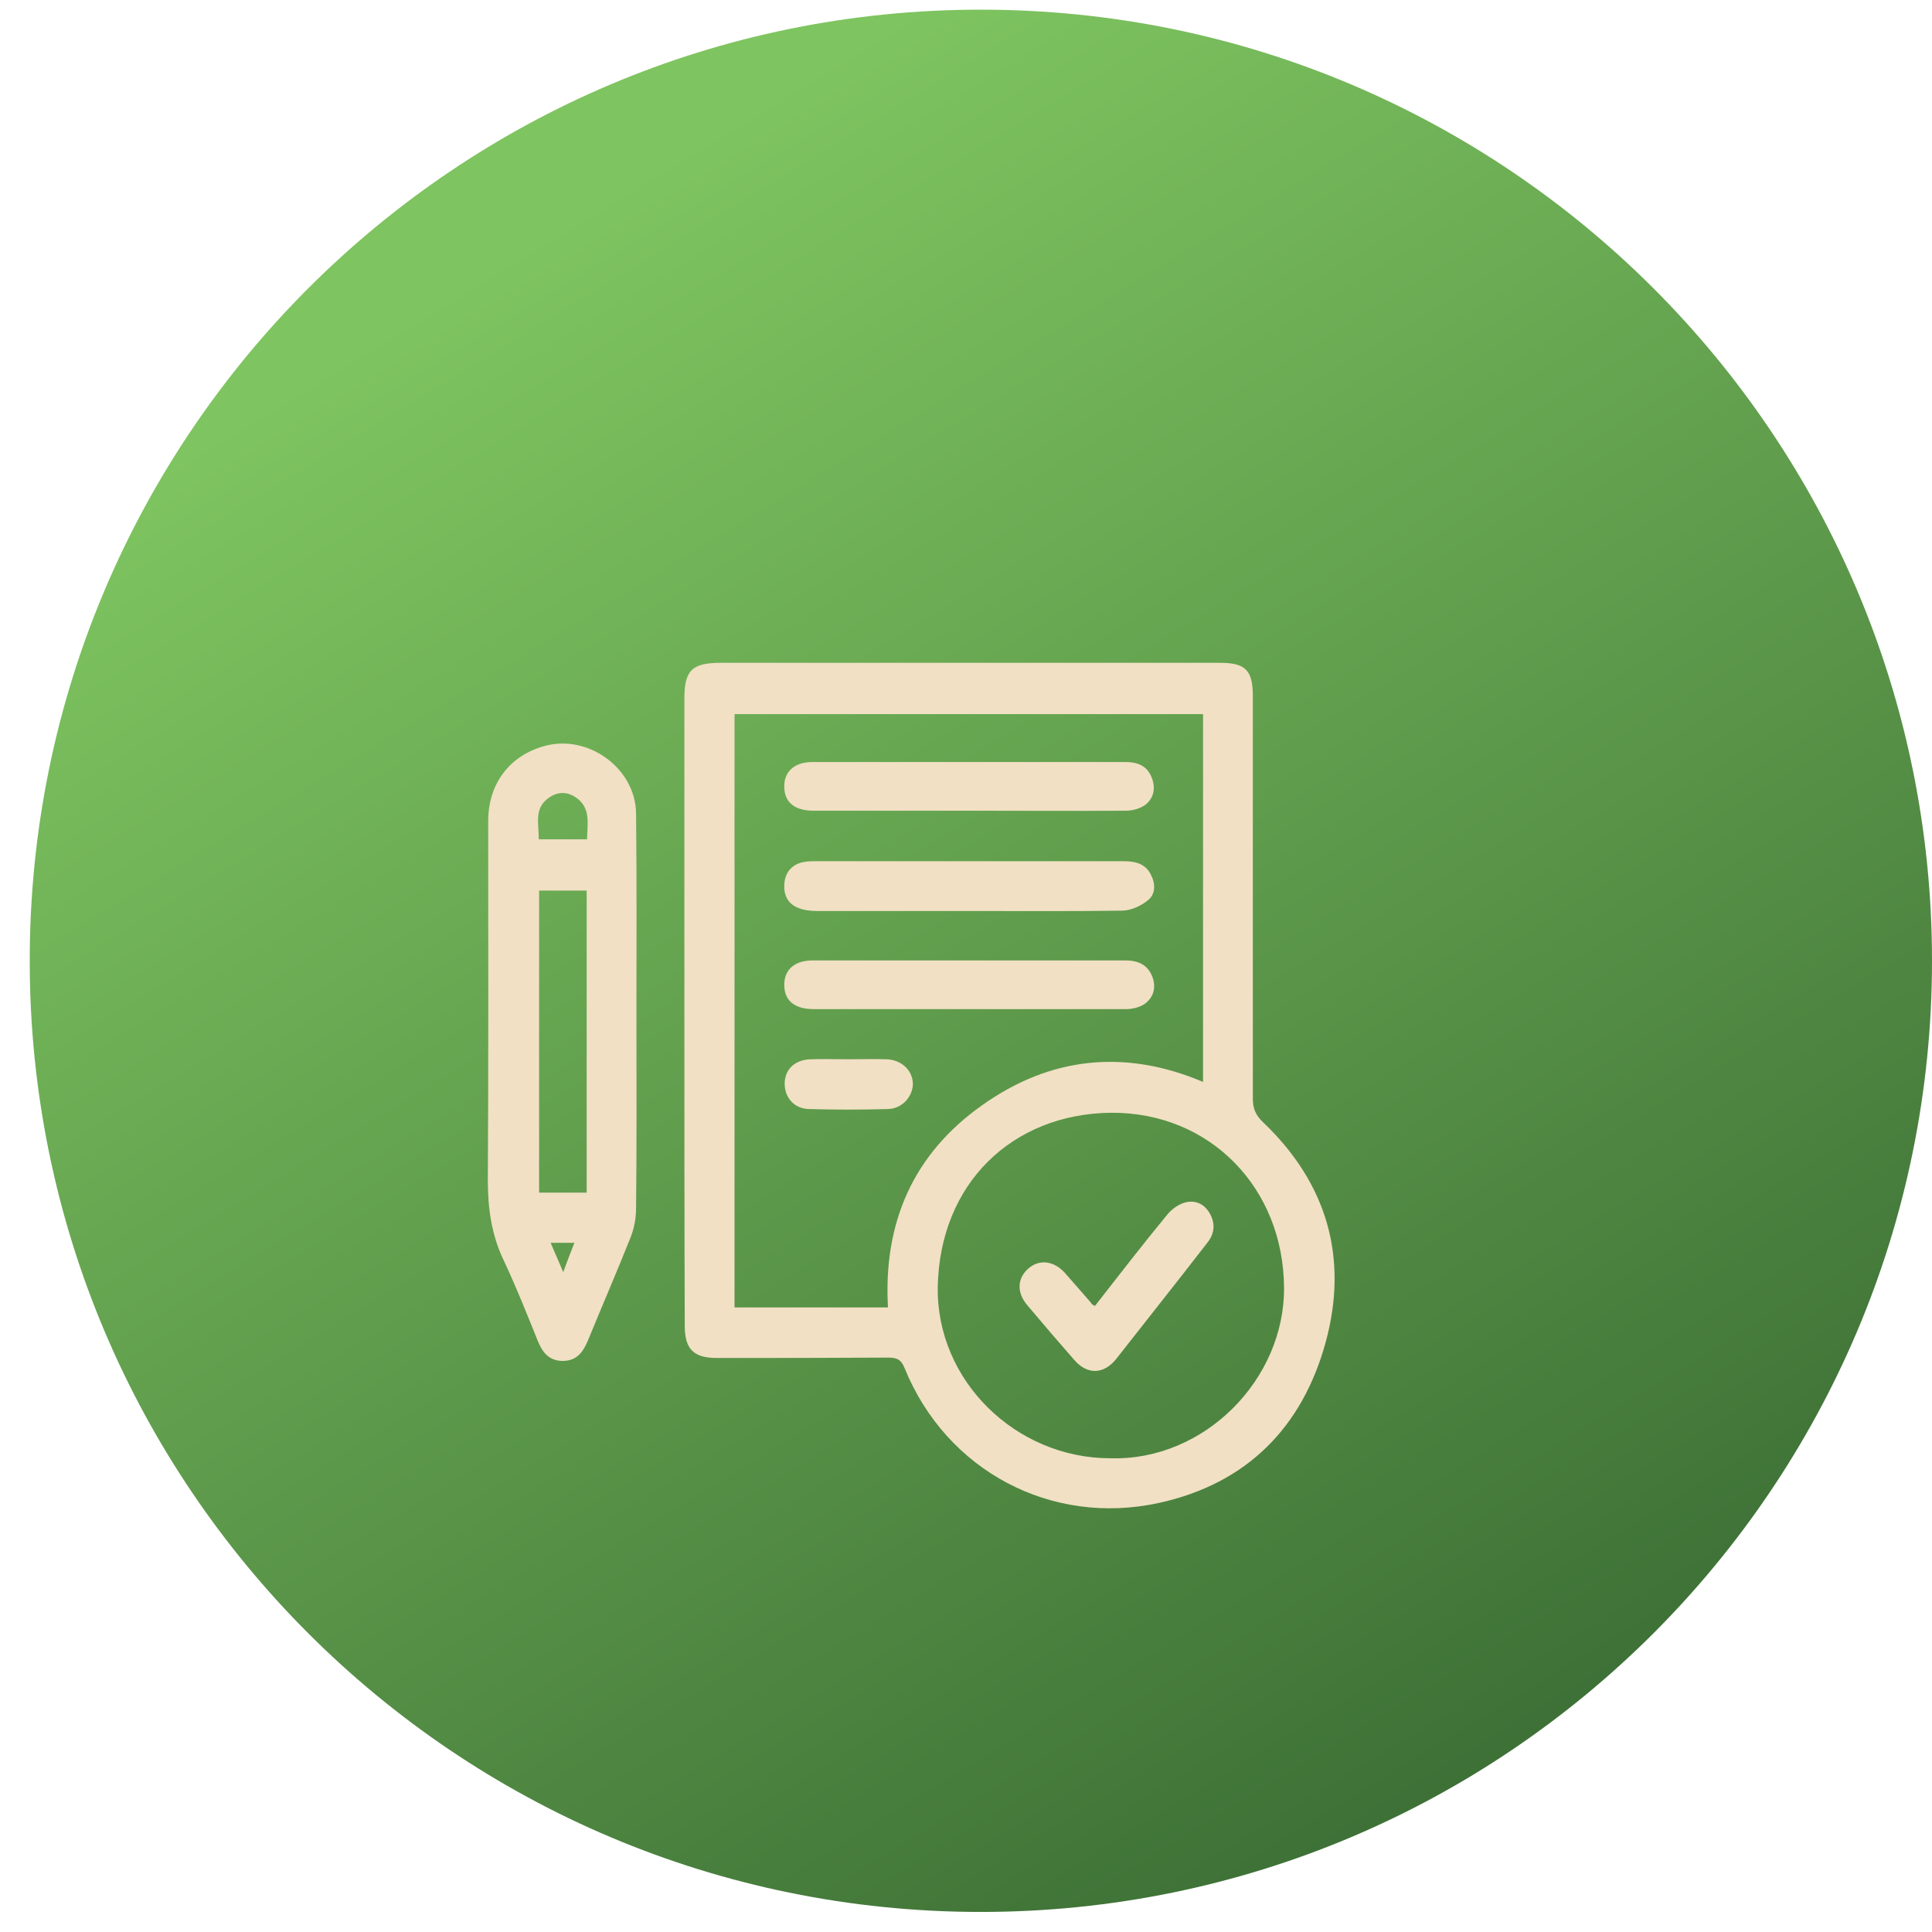 <svg width="52" height="52" viewBox="0 0 52 52" fill="none" xmlns="http://www.w3.org/2000/svg">
<path d="M26.4 51.46C40.538 51.46 52 39.998 52 25.86C52 11.722 40.538 0.26 26.4 0.26C12.261 0.26 0.8 11.722 0.8 25.86C0.8 39.998 12.261 51.46 26.4 51.46Z" fill="url(#paint0_linear_2844_2838)"/>
<path d="M18.42 27.15C18.42 24.37 18.42 21.58 18.42 18.8C18.42 18.04 18.63 17.84 19.4 17.84C23.88 17.84 28.36 17.84 32.84 17.84C33.52 17.84 33.72 18.04 33.72 18.73C33.72 22.34 33.72 25.96 33.72 29.57C33.72 29.84 33.8 30.02 34 30.21C35.72 31.85 36.3 33.86 35.68 36.13C35.05 38.42 33.56 39.93 31.2 40.45C28.29 41.09 25.47 39.58 24.35 36.83C24.26 36.6 24.15 36.54 23.91 36.54C22.37 36.55 20.83 36.55 19.29 36.55C18.67 36.55 18.43 36.31 18.43 35.69C18.42 32.84 18.42 30 18.42 27.15ZM19.77 35.19C21.17 35.19 22.54 35.19 23.9 35.19C23.77 32.91 24.58 31.06 26.43 29.75C28.27 28.44 30.28 28.23 32.38 29.12C32.38 25.79 32.38 22.5 32.38 19.22C28.16 19.22 23.97 19.22 19.77 19.22C19.77 24.54 19.77 29.84 19.77 35.19ZM29.89 39.25C32.43 39.32 34.57 37.12 34.56 34.67C34.55 31.97 32.56 29.93 29.9 29.95C27.24 29.98 25.29 31.86 25.24 34.64C25.2 37.16 27.34 39.25 29.89 39.25Z" fill="#F1E0C4"/>
<path d="M17.13 27.33C17.13 29.06 17.14 30.79 17.12 32.52C17.12 32.78 17.07 33.06 16.97 33.31C16.6 34.24 16.2 35.16 15.82 36.09C15.69 36.39 15.53 36.62 15.16 36.63C14.77 36.63 14.6 36.4 14.47 36.08C14.18 35.36 13.89 34.63 13.56 33.93C13.23 33.24 13.13 32.53 13.13 31.77C13.15 28.55 13.14 25.33 13.14 22.1C13.14 21.1 13.71 20.34 14.65 20.08C15.83 19.75 17.11 20.68 17.12 21.9C17.14 23.71 17.13 25.52 17.13 27.33ZM15.79 23.97C15.34 23.97 14.92 23.97 14.51 23.97C14.51 26.7 14.51 29.39 14.51 32.1C14.94 32.1 15.35 32.1 15.79 32.1C15.79 29.39 15.79 26.69 15.79 23.97ZM15.8 22.59C15.81 22.15 15.91 21.73 15.48 21.45C15.23 21.29 14.98 21.32 14.76 21.48C14.36 21.77 14.51 22.19 14.5 22.59C14.94 22.59 15.35 22.59 15.8 22.59ZM15.46 33.45C15.23 33.45 15.05 33.45 14.82 33.45C14.93 33.71 15.03 33.94 15.16 34.24C15.27 33.93 15.36 33.71 15.46 33.45Z" fill="#F1E0C4"/>
<path d="M26.08 24.52C24.72 24.52 23.35 24.52 21.99 24.52C21.82 24.52 21.63 24.5 21.47 24.43C21.2 24.32 21.09 24.08 21.11 23.8C21.13 23.51 21.27 23.31 21.55 23.22C21.66 23.19 21.78 23.18 21.9 23.18C24.68 23.18 27.47 23.18 30.25 23.18C30.55 23.18 30.82 23.24 30.97 23.53C31.1 23.77 31.11 24.05 30.91 24.22C30.72 24.38 30.44 24.51 30.2 24.51C28.83 24.53 27.46 24.52 26.08 24.52Z" fill="#F1E0C4"/>
<path d="M26.05 21.82C24.66 21.82 23.28 21.82 21.89 21.82C21.4 21.82 21.12 21.6 21.11 21.2C21.09 20.78 21.37 20.51 21.87 20.51C24.68 20.51 27.48 20.51 30.29 20.51C30.62 20.51 30.89 20.61 31.01 20.96C31.11 21.24 31.04 21.49 30.83 21.66C30.69 21.76 30.49 21.82 30.31 21.82C28.89 21.83 27.47 21.82 26.05 21.82Z" fill="#F1E0C4"/>
<path d="M26.08 27.16C24.68 27.16 23.29 27.16 21.89 27.16C21.4 27.16 21.12 26.94 21.11 26.54C21.09 26.12 21.37 25.85 21.87 25.85C24.68 25.85 27.48 25.85 30.29 25.85C30.64 25.85 30.91 25.97 31.03 26.33C31.12 26.61 31.03 26.86 30.81 27.02C30.68 27.11 30.48 27.16 30.32 27.16C28.9 27.16 27.49 27.16 26.08 27.16Z" fill="#F1E0C4"/>
<path d="M22.85 28.51C23.18 28.51 23.51 28.5 23.85 28.51C24.25 28.52 24.55 28.79 24.57 29.15C24.58 29.5 24.29 29.84 23.9 29.85C23.19 29.87 22.48 29.87 21.77 29.85C21.36 29.84 21.11 29.52 21.12 29.15C21.13 28.77 21.4 28.52 21.83 28.51C22.16 28.5 22.51 28.51 22.85 28.51Z" fill="#F1E0C4"/>
<path d="M29.47 35.15C30.12 34.32 30.75 33.5 31.41 32.7C31.53 32.55 31.71 32.42 31.88 32.37C32.15 32.29 32.4 32.39 32.55 32.64C32.71 32.91 32.7 33.18 32.51 33.43C32 34.09 31.48 34.75 30.96 35.41C30.65 35.8 30.35 36.19 30.04 36.58C29.71 36.99 29.27 37.01 28.92 36.61C28.49 36.12 28.07 35.63 27.65 35.13C27.36 34.79 27.38 34.41 27.67 34.15C27.97 33.88 28.37 33.93 28.67 34.27C28.91 34.54 29.14 34.81 29.37 35.07C29.37 35.1 29.4 35.11 29.47 35.15Z" fill="#F1E0C4"/>
<defs>
<linearGradient id="paint0_linear_2844_2838" x1="14.406" y1="6.202" x2="41.081" y2="49.9" gradientUnits="userSpaceOnUse">
<stop offset="0.004" stop-color="#7EC460"/>
<stop offset="1" stop-color="#3A6C34"/>
</linearGradient>
</defs>
</svg>
